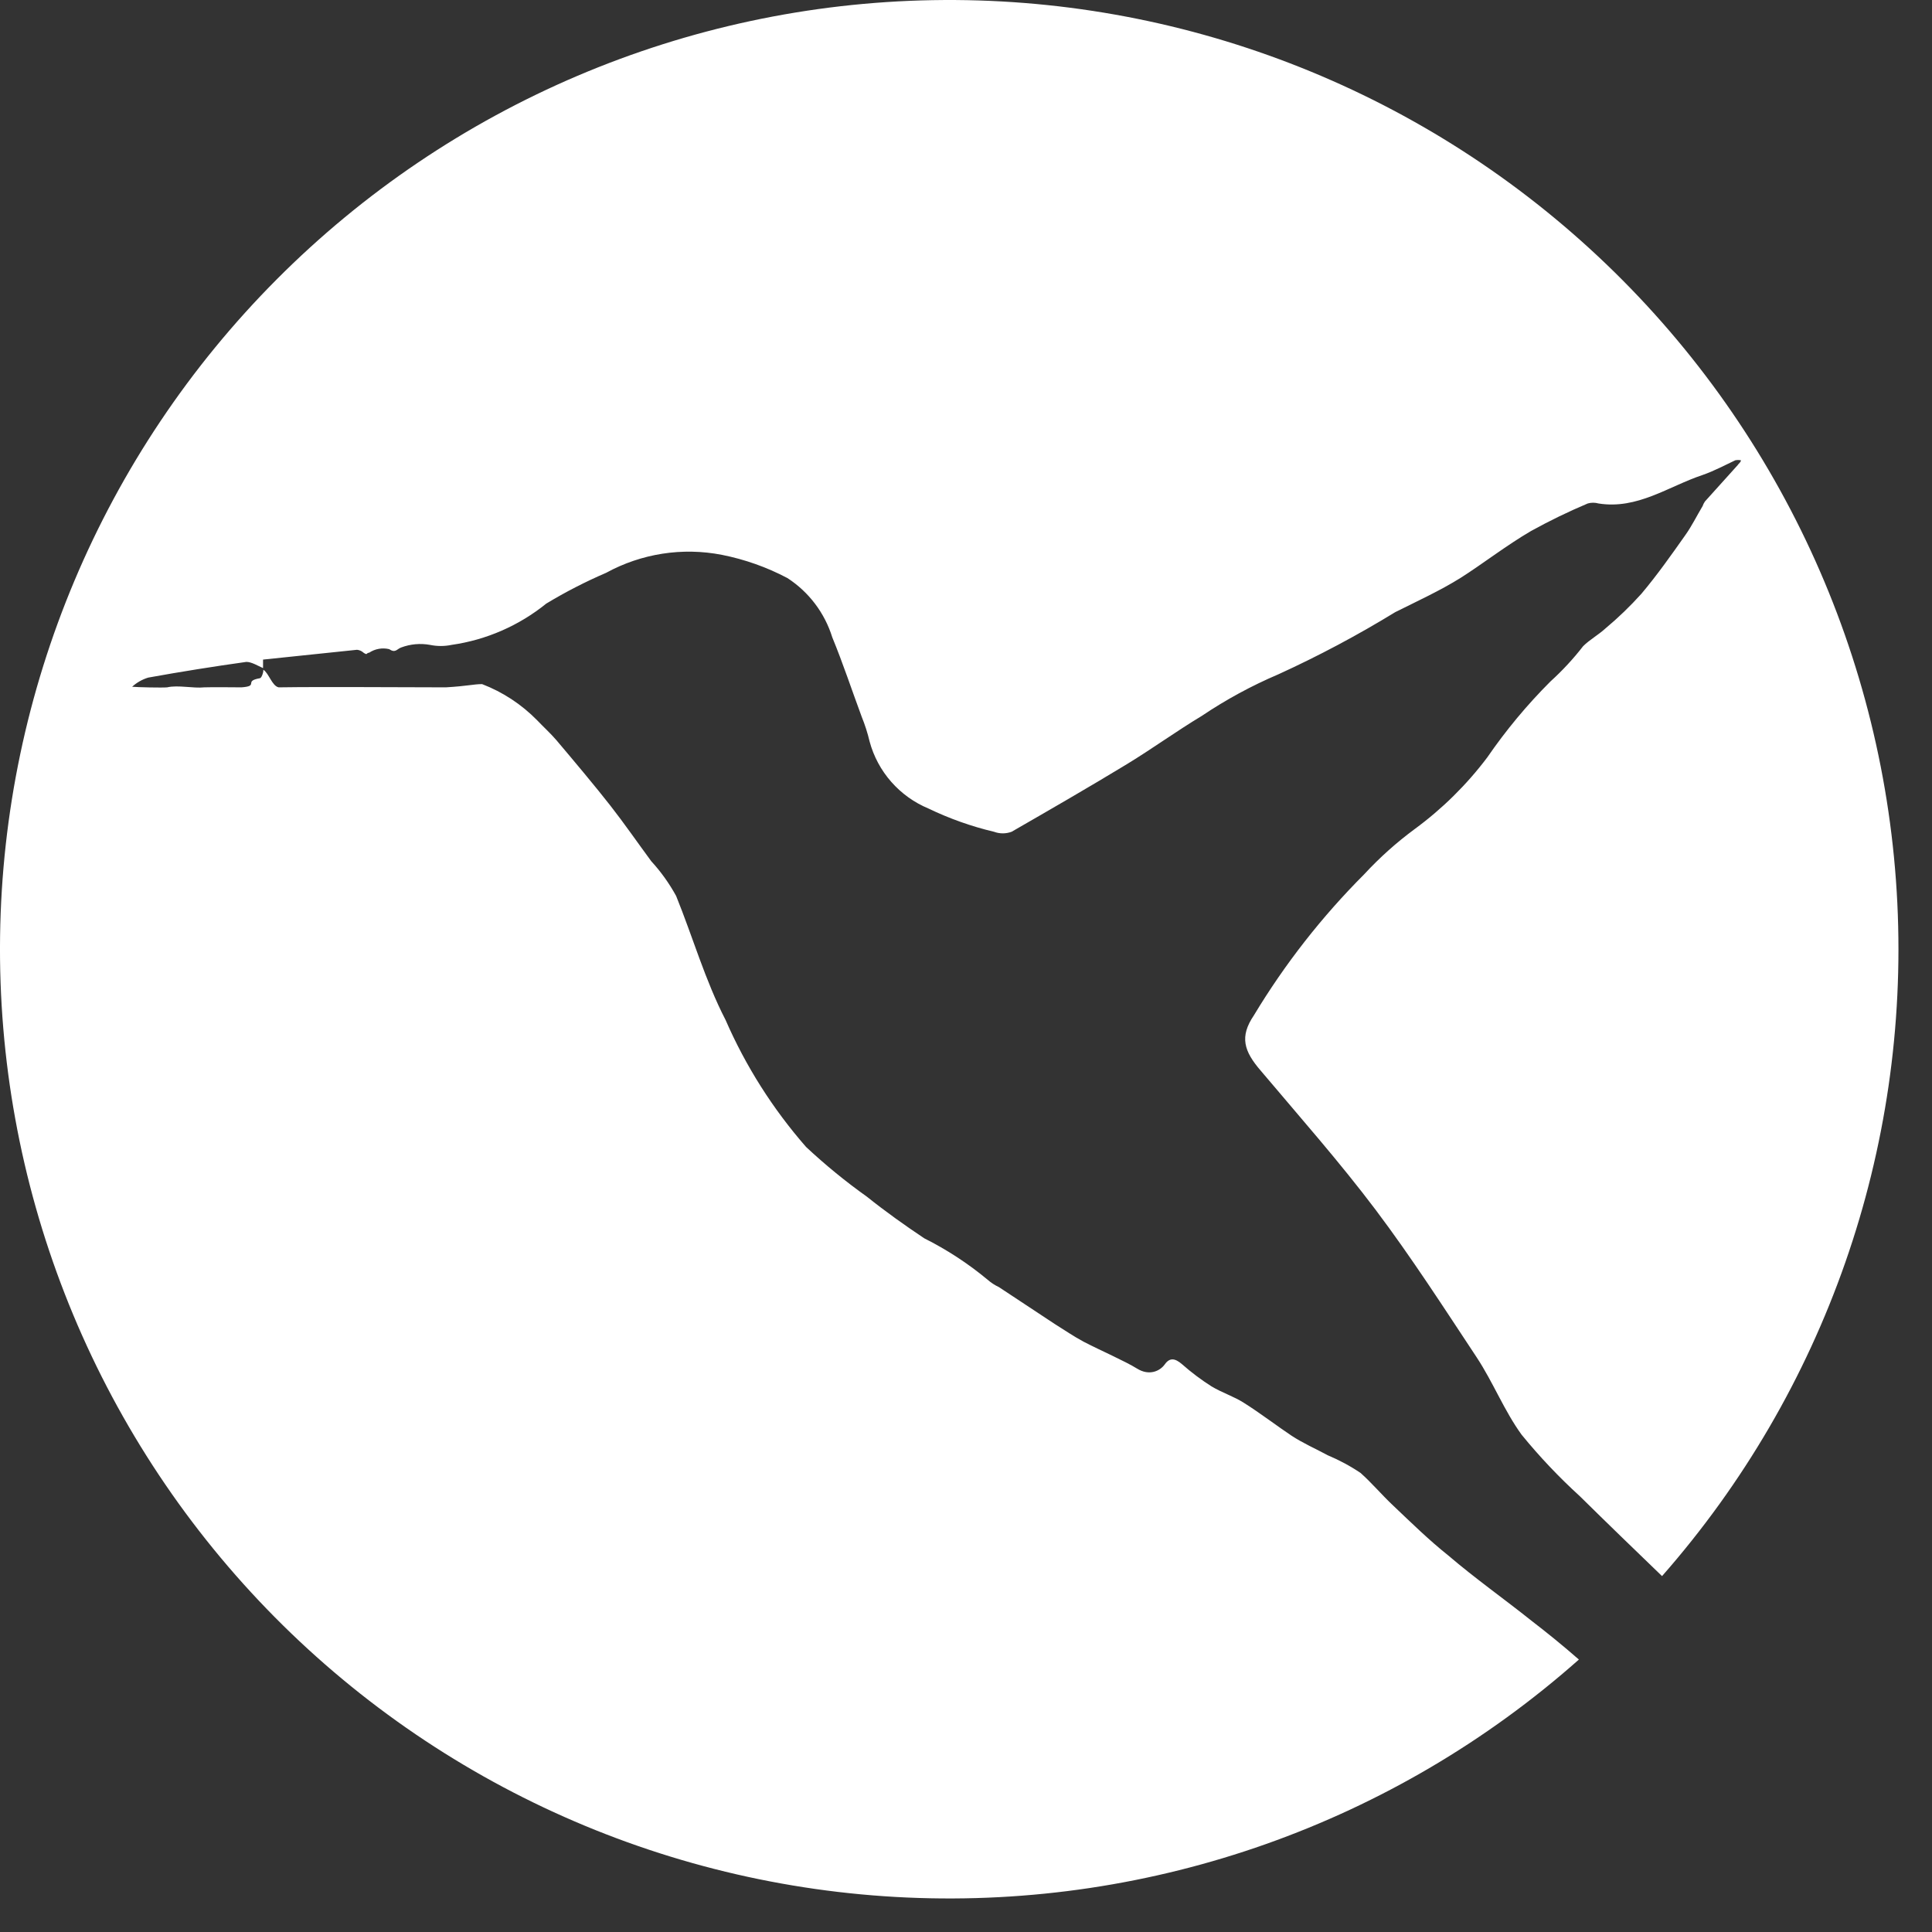<svg width="52" height="52" viewBox="0 0 52 52" fill="none" xmlns="http://www.w3.org/2000/svg">
<rect x="0" y="0" width="52" height="52" fill="#333333" stroke="none"/>
<path d="M41.227 43.628C40.487 43.037 39.712 42.491 38.981 41.866C38.461 41.452 37.985 40.985 37.501 40.526C37.192 40.236 36.919 39.91 36.62 39.645C36.343 39.458 36.047 39.299 35.739 39.17C35.413 38.994 35.069 38.844 34.761 38.641C34.453 38.439 33.88 38.007 33.483 37.76C33.21 37.584 32.893 37.487 32.602 37.311C32.326 37.135 32.064 36.938 31.818 36.721C31.625 36.553 31.483 36.536 31.351 36.721C31.219 36.906 30.928 37.038 30.603 36.835C30.277 36.633 29.642 36.359 29.167 36.113C28.902 35.972 28.647 35.796 28.391 35.637L26.885 34.642C26.773 34.59 26.669 34.521 26.576 34.439C26.054 34.006 25.483 33.633 24.876 33.329C24.348 32.976 23.828 32.606 23.334 32.21C22.759 31.801 22.212 31.353 21.696 30.871C20.802 29.849 20.071 28.697 19.529 27.453C18.982 26.395 18.648 25.224 18.198 24.114C18.013 23.777 17.789 23.463 17.529 23.18C17.159 22.678 16.806 22.167 16.427 21.682C16.049 21.198 15.467 20.502 14.974 19.92C14.815 19.735 14.63 19.568 14.454 19.383C14.036 18.958 13.533 18.627 12.976 18.413C12.742 18.413 12.595 18.465 12 18.5C10.784 18.5 8.716 18.482 7.5 18.5C7.321 18.462 7.241 18.128 7.089 18.026C7.089 18.114 7.036 18.255 6.992 18.255C6.543 18.334 6.985 18.465 6.5 18.5C6.245 18.5 5.764 18.491 5.5 18.5C5.204 18.532 4.79 18.432 4.5 18.5C4.365 18.513 3.691 18.498 3.556 18.484C3.68 18.371 3.828 18.287 3.988 18.238C4.869 18.079 5.75 17.938 6.631 17.815C6.772 17.815 6.939 17.92 7.08 17.982C7.08 17.894 7.08 17.753 7.08 17.753L9.609 17.489C9.675 17.495 9.737 17.523 9.785 17.568C9.899 17.647 9.855 17.568 9.935 17.568C10.013 17.516 10.101 17.481 10.193 17.464C10.286 17.447 10.381 17.45 10.472 17.471C10.648 17.586 10.675 17.471 10.798 17.427C11.045 17.334 11.313 17.31 11.573 17.357C11.765 17.397 11.963 17.397 12.155 17.357C13.088 17.224 13.968 16.84 14.701 16.247C15.219 15.934 15.757 15.657 16.313 15.418C17.264 14.898 18.367 14.726 19.432 14.934C20.046 15.056 20.64 15.266 21.194 15.559C21.77 15.933 22.197 16.497 22.401 17.154C22.691 17.859 22.929 18.581 23.194 19.295C23.281 19.509 23.352 19.73 23.405 19.956C23.513 20.358 23.713 20.73 23.988 21.043C24.263 21.356 24.606 21.602 24.991 21.762C25.554 22.033 26.145 22.243 26.753 22.387C26.906 22.444 27.075 22.444 27.228 22.387C28.268 21.788 29.308 21.189 30.338 20.563C31.017 20.149 31.66 19.682 32.347 19.268C32.997 18.831 33.687 18.456 34.408 18.149C35.49 17.655 36.54 17.096 37.553 16.476C38.153 16.176 38.769 15.894 39.316 15.551C39.862 15.207 40.558 14.67 41.21 14.291C41.704 14.018 42.213 13.771 42.734 13.551C42.829 13.524 42.929 13.524 43.024 13.551C44.073 13.718 44.901 13.093 45.826 12.784C46.134 12.678 46.425 12.52 46.707 12.388C46.757 12.379 46.807 12.379 46.857 12.388C46.857 12.441 46.795 12.476 46.769 12.52L45.888 13.498C45.862 13.536 45.841 13.578 45.826 13.621C45.667 13.886 45.535 14.159 45.359 14.405C44.98 14.943 44.601 15.48 44.178 15.982C43.877 16.316 43.554 16.628 43.209 16.916C43.016 17.092 42.787 17.216 42.61 17.392C42.345 17.734 42.05 18.052 41.729 18.343C41.101 18.971 40.532 19.655 40.029 20.387C39.475 21.122 38.816 21.772 38.073 22.317C37.584 22.678 37.13 23.085 36.717 23.532C35.577 24.673 34.58 25.948 33.748 27.329C33.36 27.902 33.475 28.29 33.941 28.827C34.981 30.06 36.056 31.276 37.025 32.562C37.994 33.849 38.866 35.205 39.747 36.536C40.188 37.205 40.487 37.972 40.954 38.615C41.435 39.205 41.959 39.758 42.522 40.271C43.254 40.993 43.993 41.707 44.734 42.421C49.118 37.436 51.389 30.94 51.067 24.309C50.745 17.678 47.855 11.433 43.008 6.897C38.161 2.36 31.739 -0.112 25.102 0.004C18.464 0.12 12.133 2.815 7.448 7.519C2.763 12.222 0.092 18.564 0.002 25.202C-0.088 31.84 2.41 38.252 6.965 43.081C11.521 47.91 17.777 50.776 24.409 51.072C31.041 51.368 37.528 49.071 42.496 44.667C42.073 44.297 41.65 43.953 41.227 43.628Z" fill="white"/>
</svg>
